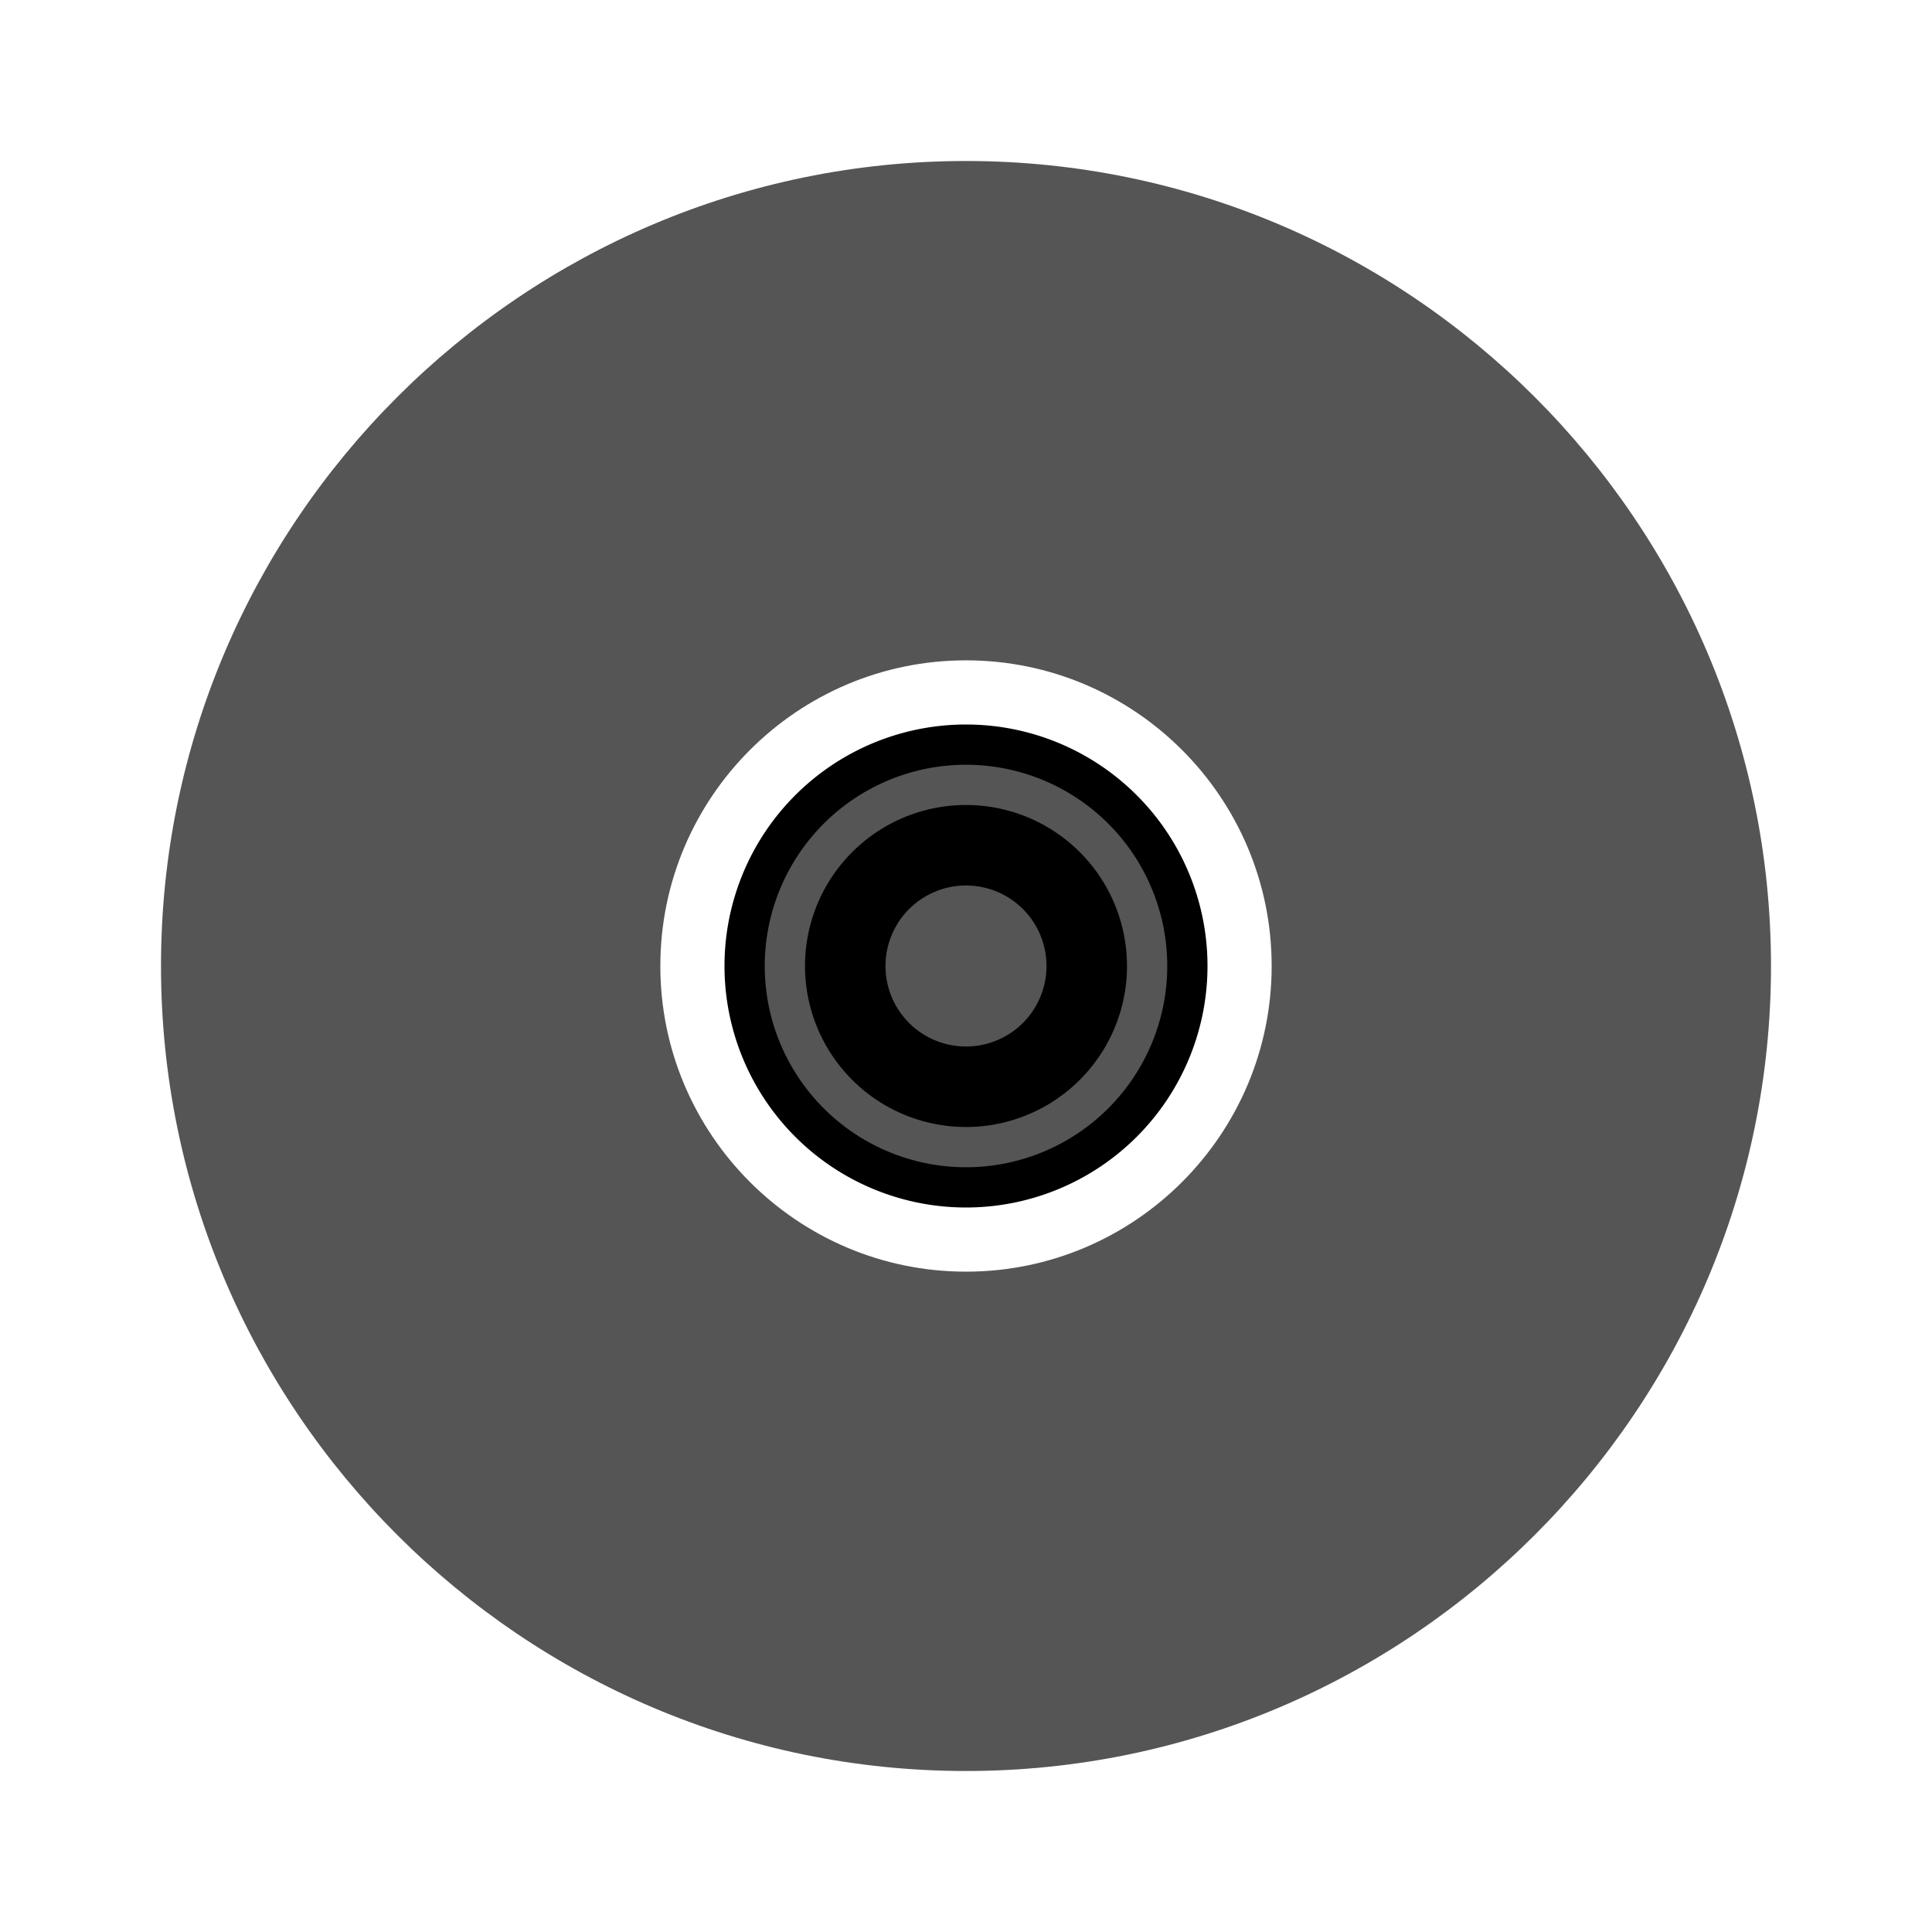 <svg xmlns="http://www.w3.org/2000/svg" viewBox="0 0 48 48" xmlns:xlink="http://www.w3.org/1999/xlink">
<g transform="translate(0 -1004.362)">
<path style="fill:#555555#5555555;line-height:normal;color:#000" d="M 24 4 C 12.978 4 4 12.978 4 24 C 4 35.022 12.978 44 24 44 C 35.022 44 44 35.022 44 24 C 44 12.978 35.022 4 24 4 z M 24 16.406 C 28.188 16.406 31.594 19.812 31.594 24 C 31.594 28.188 28.188 31.594 24 31.594 C 19.812 31.594 16.406 28.188 16.406 24 C 16.406 19.812 19.812 16.406 24 16.406 z " transform="translate(0 1004.362)"/>
</g>
<g style="fill:#555555none;stroke:#000" transform="translate(0 -1004.362)">
<path style="stroke-width:.909" d="m 30,24 a 5,5 0 1 1 -10,0 5,5 0 1 1 10,0 z" transform="matrix(1.1 0 0 1.1 -3.5 1001.962)"/>
<path style="stroke-width:3.333" d="m 30,24 a 5,5 0 1 1 -10,0 5,5 0 1 1 10,0 z" transform="matrix(.6 0 0 .6 9 1013.962)"/>
</g>
<g transform="translate(0 -1004.362)">
<path style="fill:#555555#5555555;line-height:normal;color:#000" d="m -55.995,958.365 c -11.022,0 -19.992,8.97 -19.992,19.992 0,11.022 8.97,19.992 19.992,19.992 11.022,0 19.992,-8.97 19.992,-19.992 0,-11.022 -8.97,-19.992 -19.992,-19.992 z m 0,3.998 c 8.86,0 15.994,7.133 15.994,15.994 0,8.86 -7.133,15.994 -15.994,15.994 -8.86,0 -15.994,-7.133 -15.994,-15.994 0,-8.86 7.133,-15.994 15.994,-15.994 z"/>
</g>
</svg>
